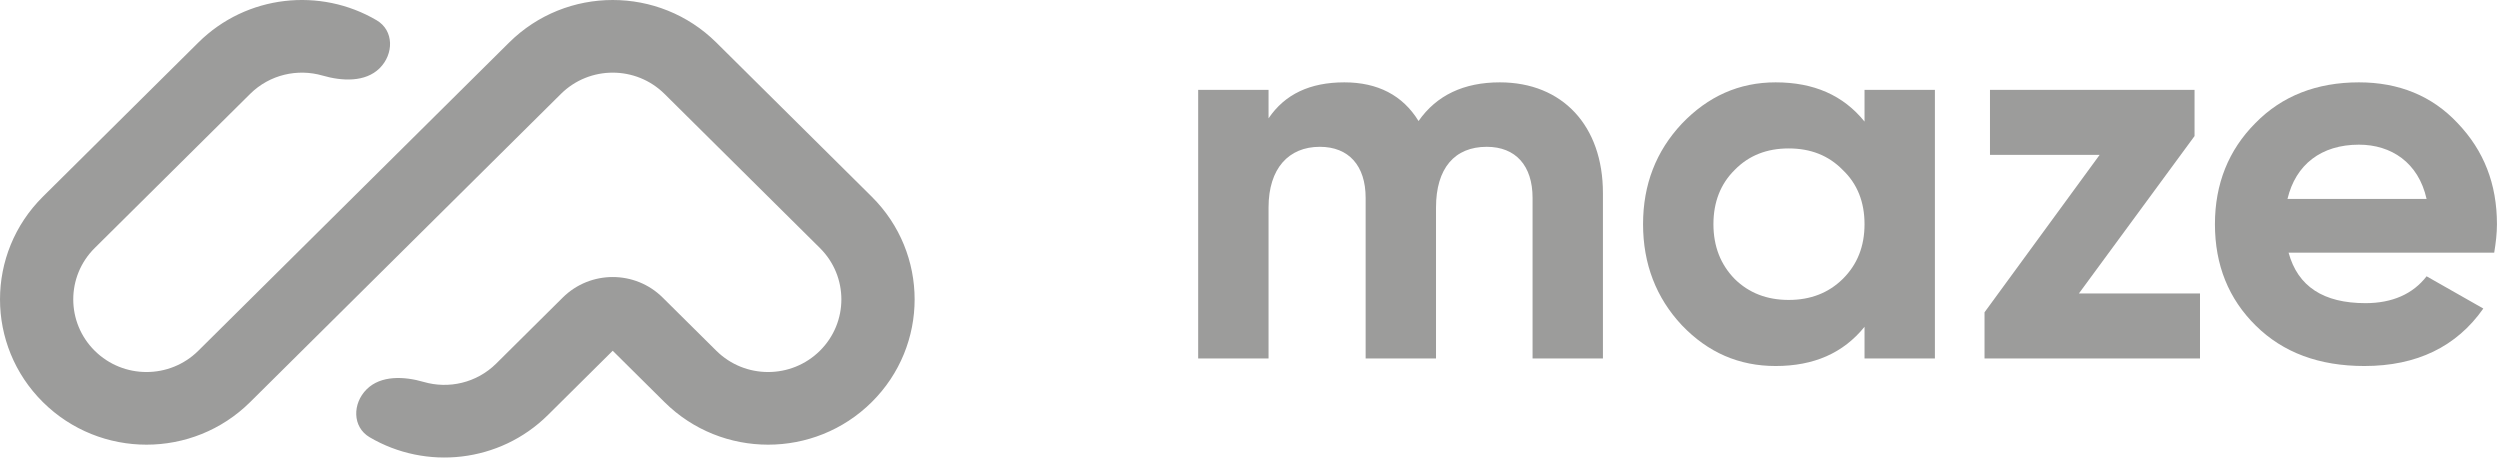 <svg width="153" height="28" viewBox="0 0 153 28" fill="none" xmlns="http://www.w3.org/2000/svg">
<g clip-path="url(#clip0_318_5133)">
<path fill-rule="evenodd" clip-rule="evenodd" d="M2.626 24.61C-0.875 21.137 -0.875 15.508 2.626 12.035L12.137 2.604C15.097 -0.331 19.612 -0.785 23.053 1.242C24.117 1.869 24.108 3.308 23.233 4.176C22.357 5.044 20.928 4.969 19.74 4.625C18.218 4.184 16.507 4.558 15.307 5.748L5.796 15.179C4.046 16.915 4.046 19.73 5.796 21.466C7.547 23.202 10.386 23.202 12.137 21.466L31.158 2.604C34.66 -0.868 40.337 -0.868 43.839 2.604L53.349 12.035C56.851 15.508 56.851 21.137 53.349 24.61C49.848 28.082 44.17 28.082 40.669 24.61L37.498 21.466L33.536 25.396C30.576 28.331 26.061 28.785 22.62 26.758C21.555 26.131 21.565 24.692 22.44 23.824C23.316 22.956 24.744 23.03 25.933 23.375C27.454 23.817 29.165 23.442 30.366 22.252L34.441 18.21C36.13 16.536 38.867 16.536 40.555 18.21L43.839 21.466C45.59 23.202 48.428 23.202 50.179 21.466C51.93 19.73 51.93 16.915 50.179 15.179L40.669 5.748C38.918 4.012 36.079 4.012 34.328 5.748L15.307 24.61C11.805 28.082 6.128 28.082 2.626 24.61Z" fill="#9C9C9B"/>
<path d="M91.79 5.04C89.586 5.04 87.917 5.829 86.815 7.407C85.847 5.829 84.311 5.04 82.275 5.04C80.172 5.04 78.636 5.763 77.635 7.243V5.5H73.328V21.94H77.635V12.701C77.635 10.3 78.87 8.985 80.773 8.985C82.542 8.985 83.577 10.136 83.577 12.109V21.94H87.884V12.701C87.884 10.3 89.019 8.985 90.988 8.985C92.758 8.985 93.793 10.136 93.793 12.109V21.94H98.099V11.813C98.099 7.703 95.629 5.04 91.79 5.04Z" fill="#9C9C9B"/>
<path d="M114.109 7.44C112.807 5.829 111.004 5.04 108.667 5.04C106.431 5.04 104.528 5.895 102.926 7.572C101.357 9.248 100.555 11.287 100.555 13.72C100.555 16.153 101.357 18.224 102.926 19.901C104.528 21.578 106.431 22.4 108.667 22.4C111.004 22.4 112.807 21.611 114.109 20V21.94H118.416V5.5H114.109V7.44ZM106.164 17.074C105.296 16.186 104.862 15.068 104.862 13.72C104.862 12.372 105.296 11.254 106.164 10.399C107.032 9.511 108.133 9.084 109.469 9.084C110.804 9.084 111.906 9.511 112.774 10.399C113.675 11.254 114.109 12.372 114.109 13.72C114.109 15.068 113.675 16.186 112.774 17.074C111.906 17.928 110.804 18.356 109.469 18.356C108.133 18.356 107.032 17.928 106.164 17.074Z" fill="#9C9C9B"/>
<path d="M134.306 8.328V5.5H121.787V9.479H128.497L121.453 19.112V21.94H134.64V17.961H127.228L134.306 8.328Z" fill="#9C9C9B"/>
<path d="M152.646 15.463C152.747 14.838 152.813 14.279 152.813 13.72C152.813 11.254 152.012 9.216 150.41 7.539C148.841 5.862 146.804 5.04 144.367 5.04C141.796 5.04 139.66 5.862 138.024 7.539C136.388 9.183 135.554 11.254 135.554 13.72C135.554 16.219 136.388 18.29 138.058 19.934C139.727 21.578 141.93 22.4 144.701 22.4C147.906 22.4 150.343 21.216 151.979 18.882L148.507 16.909C147.672 17.994 146.404 18.553 144.768 18.553C142.197 18.553 140.628 17.534 140.061 15.463H152.646ZM139.994 12.175C140.494 10.07 142.064 8.854 144.367 8.854C146.337 8.854 148.006 9.939 148.507 12.175H139.994Z" fill="#9C9C9B"/>
</g>
<defs>
<clipPath id="clip0_318_5133">
<rect width="153" height="28" fill="white"/>
</clipPath>
</defs>
</svg>
